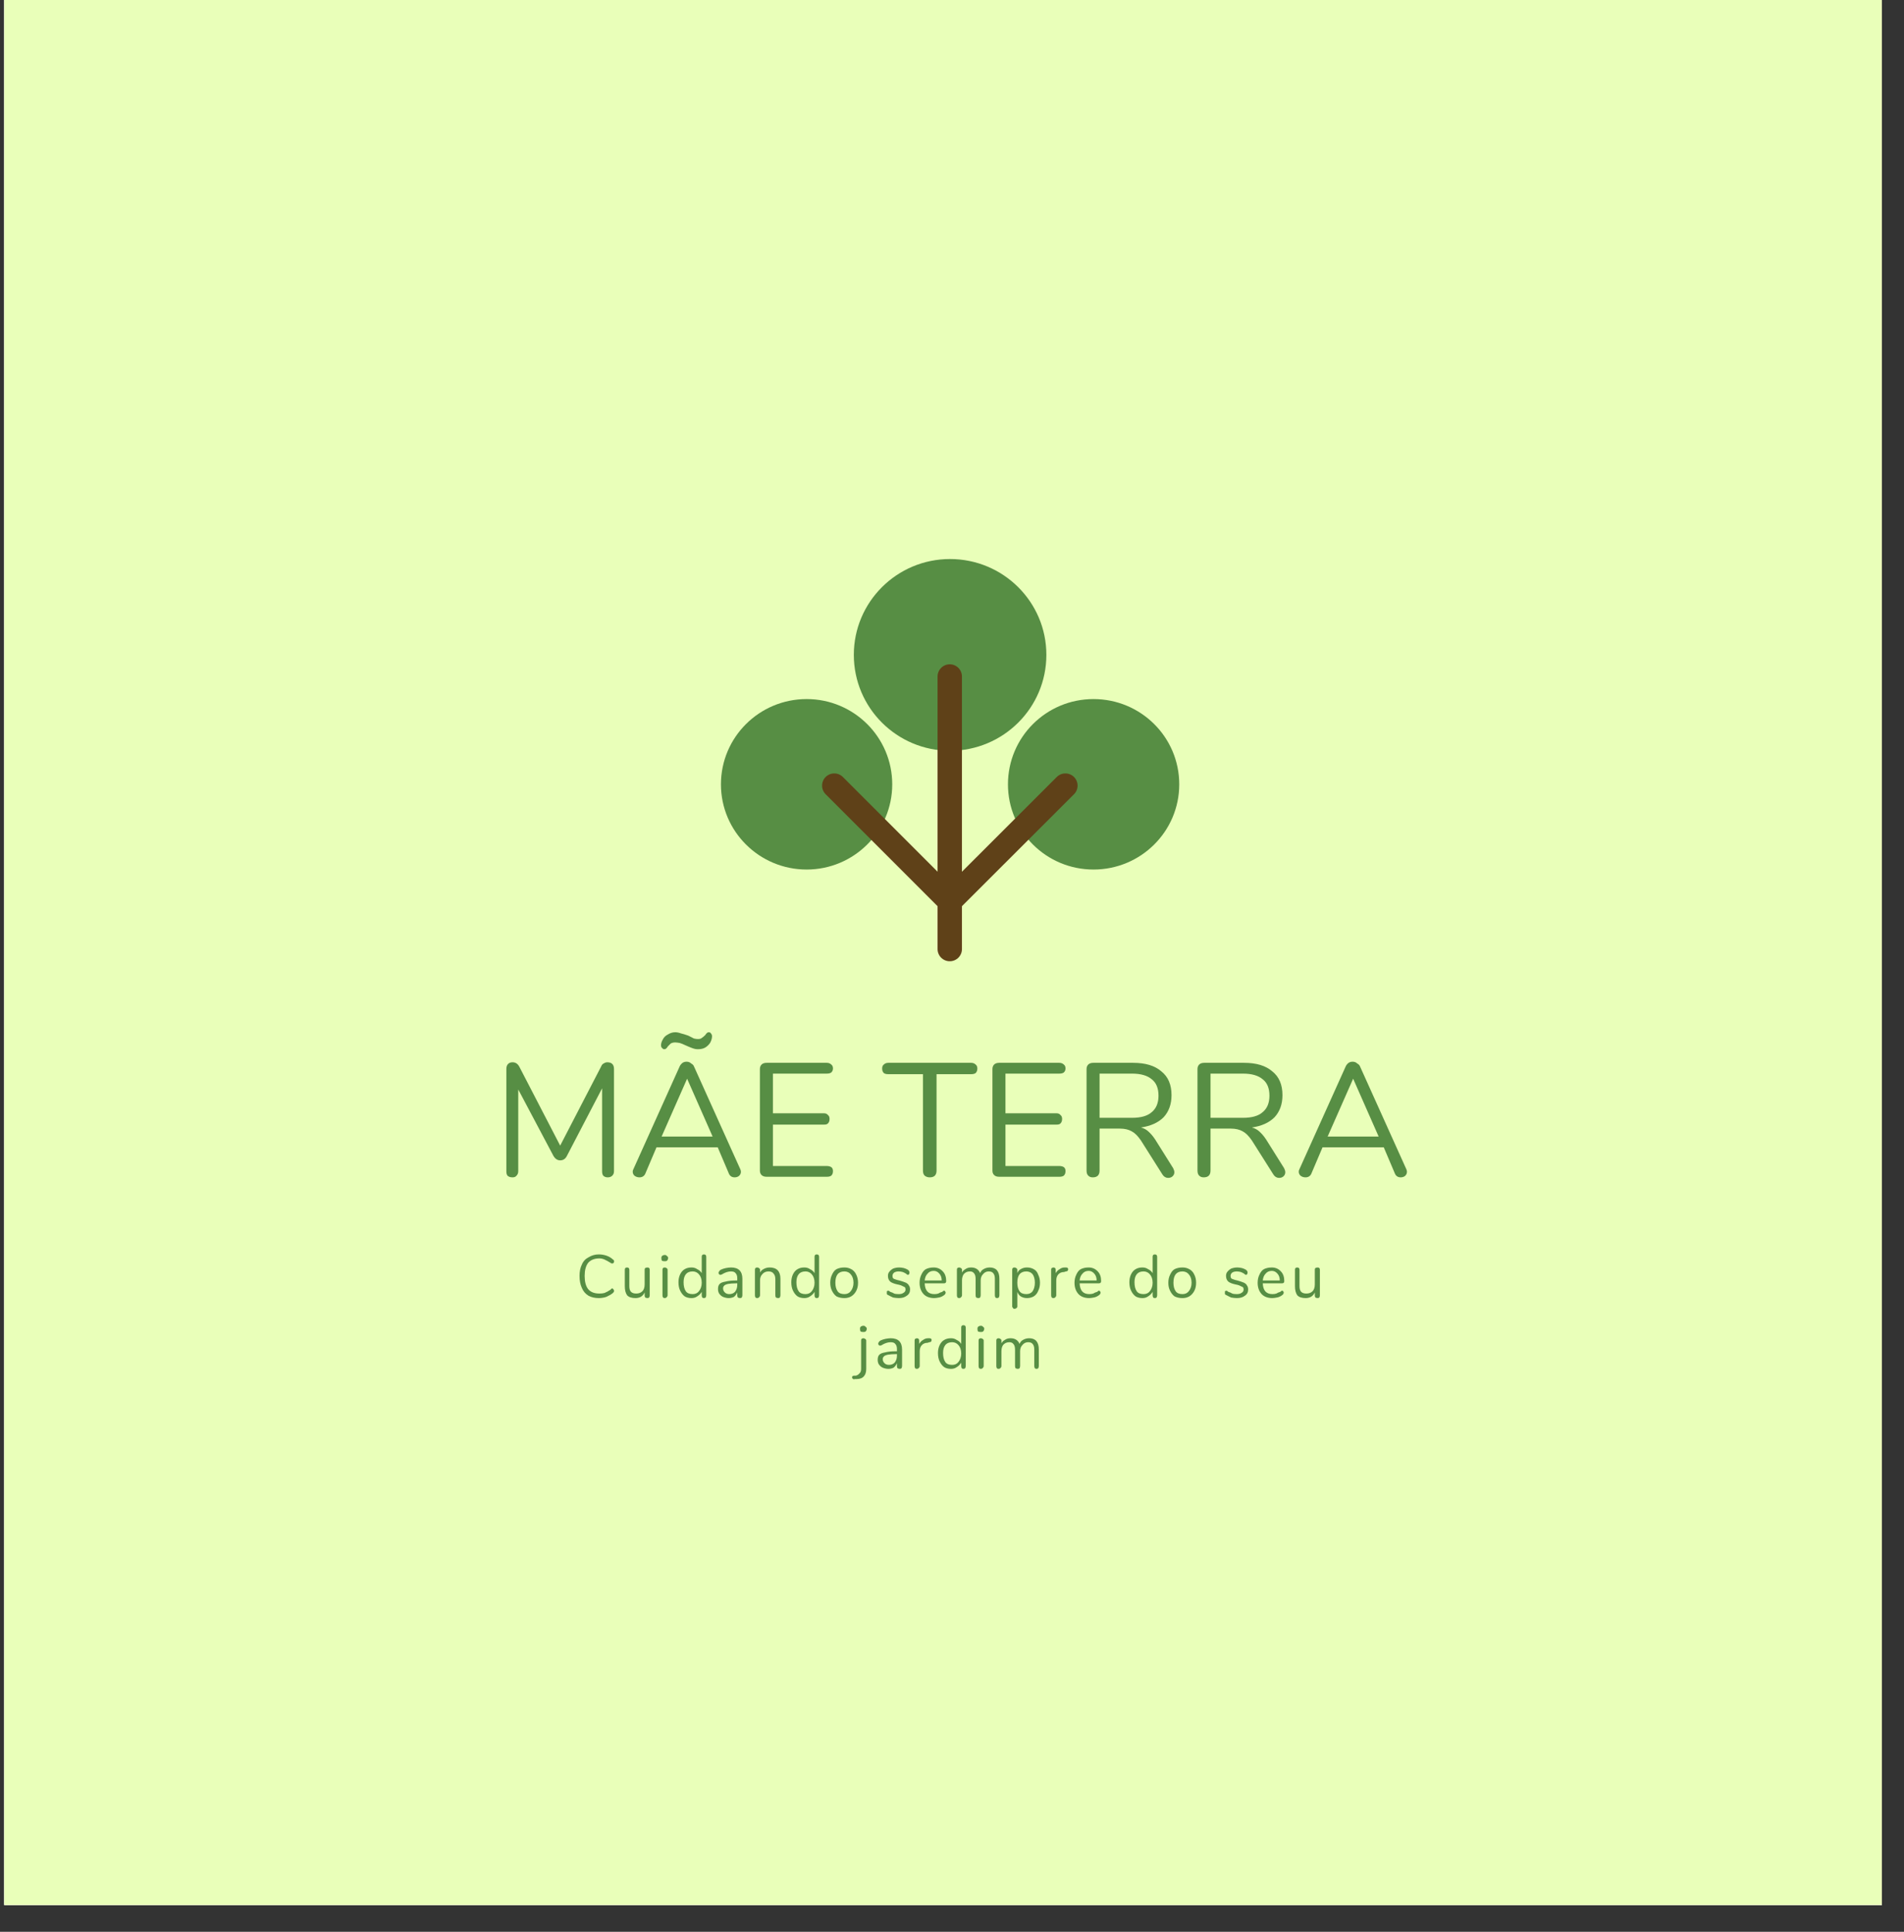 <?xml version="1.0" encoding="UTF-8"?><svg xmlns="http://www.w3.org/2000/svg" xmlns:xlink="http://www.w3.org/1999/xlink" width="52.5" zoomAndPan="magnify" viewBox="0 0 52.5 53.25" height="53.25" preserveAspectRatio="xMidYMid meet" version="1.0"><rect x="0" y="0" width="52.5" height="53.25" fill="#333333" stroke="none"/><defs><g><g id="glyph-0-0"/><g id="glyph-0-1"><path d="M 3.172 -3.156 C 3.234 -3.156 3.281 -3.141 3.312 -3.109 C 3.344 -3.078 3.359 -3.031 3.359 -2.969 L 3.359 -0.156 C 3.359 -0.102 3.344 -0.062 3.312 -0.031 C 3.281 0 3.238 0.016 3.188 0.016 C 3.133 0.016 3.094 0 3.062 -0.031 C 3.039 -0.062 3.031 -0.102 3.031 -0.156 L 3.031 -2.438 L 2.062 -0.578 C 2.02 -0.492 1.957 -0.453 1.875 -0.453 C 1.801 -0.453 1.738 -0.492 1.688 -0.578 L 0.719 -2.406 L 0.719 -0.156 C 0.719 -0.102 0.703 -0.062 0.672 -0.031 C 0.648 0 0.613 0.016 0.562 0.016 C 0.5 0.016 0.453 0 0.422 -0.031 C 0.398 -0.062 0.391 -0.102 0.391 -0.156 L 0.391 -2.969 C 0.391 -3.031 0.406 -3.078 0.438 -3.109 C 0.469 -3.141 0.508 -3.156 0.562 -3.156 C 0.645 -3.156 0.707 -3.113 0.75 -3.031 L 1.875 -0.859 L 3 -3.031 C 3.02 -3.082 3.047 -3.113 3.078 -3.125 C 3.109 -3.145 3.141 -3.156 3.172 -3.156 Z M 3.172 -3.156 "/></g><g id="glyph-0-2"><path d="M 3.094 -0.203 C 3.102 -0.18 3.109 -0.16 3.109 -0.141 C 3.109 -0.086 3.086 -0.047 3.047 -0.016 C 3.016 0.004 2.977 0.016 2.938 0.016 C 2.863 0.016 2.812 -0.016 2.781 -0.078 L 2.469 -0.812 L 0.781 -0.812 L 0.469 -0.078 C 0.438 -0.016 0.383 0.016 0.312 0.016 C 0.258 0.016 0.211 0 0.172 -0.031 C 0.141 -0.062 0.125 -0.098 0.125 -0.141 C 0.125 -0.16 0.129 -0.18 0.141 -0.203 L 1.422 -3.047 C 1.441 -3.086 1.469 -3.117 1.5 -3.141 C 1.531 -3.16 1.566 -3.172 1.609 -3.172 C 1.66 -3.172 1.703 -3.156 1.734 -3.125 C 1.773 -3.102 1.801 -3.078 1.812 -3.047 Z M 0.922 -1.109 L 2.328 -1.109 L 1.625 -2.703 Z M 1.922 -3.516 C 1.879 -3.516 1.828 -3.523 1.766 -3.547 C 1.711 -3.566 1.648 -3.594 1.578 -3.625 C 1.516 -3.656 1.461 -3.676 1.422 -3.688 C 1.379 -3.695 1.336 -3.703 1.297 -3.703 C 1.242 -3.703 1.203 -3.691 1.172 -3.672 C 1.148 -3.648 1.125 -3.625 1.094 -3.594 C 1.062 -3.539 1.031 -3.516 1 -3.516 C 0.977 -3.516 0.957 -3.523 0.938 -3.547 C 0.914 -3.566 0.906 -3.594 0.906 -3.625 C 0.906 -3.676 0.922 -3.727 0.953 -3.781 C 0.984 -3.844 1.031 -3.891 1.094 -3.922 C 1.156 -3.961 1.223 -3.984 1.297 -3.984 C 1.348 -3.984 1.398 -3.973 1.453 -3.953 C 1.504 -3.941 1.57 -3.922 1.656 -3.891 C 1.719 -3.859 1.77 -3.832 1.812 -3.812 C 1.852 -3.801 1.891 -3.797 1.922 -3.797 C 1.973 -3.797 2.008 -3.805 2.031 -3.828 C 2.062 -3.848 2.094 -3.875 2.125 -3.906 C 2.156 -3.957 2.188 -3.984 2.219 -3.984 C 2.25 -3.984 2.27 -3.973 2.281 -3.953 C 2.301 -3.93 2.312 -3.906 2.312 -3.875 C 2.312 -3.82 2.297 -3.766 2.266 -3.703 C 2.234 -3.648 2.188 -3.602 2.125 -3.562 C 2.07 -3.531 2.004 -3.516 1.922 -3.516 Z M 1.922 -3.516 "/></g><g id="glyph-0-3"><path d="M 0.578 0 C 0.516 0 0.469 -0.016 0.438 -0.047 C 0.406 -0.078 0.391 -0.117 0.391 -0.172 L 0.391 -2.969 C 0.391 -3.02 0.406 -3.062 0.438 -3.094 C 0.469 -3.125 0.516 -3.141 0.578 -3.141 L 2.234 -3.141 C 2.285 -3.141 2.328 -3.125 2.359 -3.094 C 2.391 -3.07 2.406 -3.035 2.406 -2.984 C 2.406 -2.941 2.391 -2.906 2.359 -2.875 C 2.328 -2.852 2.285 -2.844 2.234 -2.844 L 0.75 -2.844 L 0.75 -1.75 L 2.156 -1.75 C 2.207 -1.75 2.242 -1.734 2.266 -1.703 C 2.297 -1.68 2.312 -1.645 2.312 -1.594 C 2.312 -1.539 2.297 -1.5 2.266 -1.469 C 2.242 -1.445 2.207 -1.438 2.156 -1.438 L 0.75 -1.438 L 0.75 -0.297 L 2.234 -0.297 C 2.285 -0.297 2.328 -0.285 2.359 -0.266 C 2.391 -0.242 2.406 -0.207 2.406 -0.156 C 2.406 -0.102 2.391 -0.062 2.359 -0.031 C 2.328 -0.008 2.285 0 2.234 0 Z M 0.578 0 "/></g><g id="glyph-0-4"/><g id="glyph-0-5"><path d="M 1.328 0.016 C 1.273 0.016 1.227 0 1.188 -0.031 C 1.156 -0.062 1.141 -0.109 1.141 -0.172 L 1.141 -2.828 L 0.188 -2.828 C 0.133 -2.828 0.094 -2.836 0.062 -2.859 C 0.031 -2.891 0.016 -2.93 0.016 -2.984 C 0.016 -3.035 0.031 -3.07 0.062 -3.094 C 0.094 -3.125 0.133 -3.141 0.188 -3.141 L 2.469 -3.141 C 2.52 -3.141 2.562 -3.125 2.594 -3.094 C 2.625 -3.07 2.641 -3.035 2.641 -2.984 C 2.641 -2.93 2.625 -2.891 2.594 -2.859 C 2.562 -2.836 2.52 -2.828 2.469 -2.828 L 1.516 -2.828 L 1.516 -0.172 C 1.516 -0.109 1.5 -0.062 1.469 -0.031 C 1.438 0 1.391 0.016 1.328 0.016 Z M 1.328 0.016 "/></g><g id="glyph-0-6"><path d="M 2.781 -0.234 C 2.801 -0.191 2.812 -0.156 2.812 -0.125 C 2.812 -0.082 2.797 -0.047 2.766 -0.016 C 2.734 0.016 2.691 0.031 2.641 0.031 C 2.578 0.031 2.523 0 2.484 -0.062 L 1.891 -1 C 1.805 -1.125 1.723 -1.207 1.641 -1.25 C 1.555 -1.301 1.445 -1.328 1.312 -1.328 L 0.75 -1.328 L 0.75 -0.172 C 0.75 -0.109 0.734 -0.062 0.703 -0.031 C 0.672 0 0.625 0.016 0.562 0.016 C 0.508 0.016 0.469 0 0.438 -0.031 C 0.406 -0.062 0.391 -0.109 0.391 -0.172 L 0.391 -2.969 C 0.391 -3.02 0.406 -3.062 0.438 -3.094 C 0.469 -3.125 0.516 -3.141 0.578 -3.141 L 1.672 -3.141 C 2.016 -3.141 2.273 -3.062 2.453 -2.906 C 2.641 -2.758 2.734 -2.539 2.734 -2.25 C 2.734 -2 2.66 -1.797 2.516 -1.641 C 2.367 -1.492 2.16 -1.398 1.891 -1.359 C 1.973 -1.336 2.039 -1.301 2.094 -1.25 C 2.156 -1.195 2.219 -1.125 2.281 -1.031 Z M 1.641 -1.625 C 1.891 -1.625 2.07 -1.676 2.188 -1.781 C 2.312 -1.883 2.375 -2.035 2.375 -2.234 C 2.375 -2.441 2.312 -2.594 2.188 -2.688 C 2.07 -2.789 1.891 -2.844 1.641 -2.844 L 0.75 -2.844 L 0.75 -1.625 Z M 1.641 -1.625 "/></g><g id="glyph-0-7"><path d="M 3.094 -0.203 C 3.102 -0.18 3.109 -0.16 3.109 -0.141 C 3.109 -0.086 3.086 -0.047 3.047 -0.016 C 3.016 0.004 2.977 0.016 2.938 0.016 C 2.863 0.016 2.812 -0.016 2.781 -0.078 L 2.469 -0.812 L 0.781 -0.812 L 0.469 -0.078 C 0.438 -0.016 0.383 0.016 0.312 0.016 C 0.258 0.016 0.211 0 0.172 -0.031 C 0.141 -0.062 0.125 -0.098 0.125 -0.141 C 0.125 -0.16 0.129 -0.18 0.141 -0.203 L 1.422 -3.047 C 1.441 -3.086 1.469 -3.117 1.5 -3.141 C 1.531 -3.16 1.566 -3.172 1.609 -3.172 C 1.66 -3.172 1.703 -3.156 1.734 -3.125 C 1.773 -3.102 1.801 -3.078 1.812 -3.047 Z M 0.922 -1.109 L 2.328 -1.109 L 1.625 -2.703 Z M 0.922 -1.109 "/></g><g id="glyph-1-0"/><g id="glyph-1-1"><path d="M 0.641 0.016 C 0.535 0.016 0.441 -0.004 0.359 -0.047 C 0.273 -0.098 0.211 -0.172 0.172 -0.266 C 0.129 -0.359 0.109 -0.469 0.109 -0.594 C 0.109 -0.719 0.129 -0.82 0.172 -0.906 C 0.211 -1 0.273 -1.066 0.359 -1.109 C 0.441 -1.16 0.535 -1.188 0.641 -1.188 C 0.711 -1.188 0.781 -1.176 0.844 -1.156 C 0.914 -1.133 0.977 -1.098 1.031 -1.047 C 1.051 -1.035 1.062 -1.02 1.062 -1 C 1.062 -0.977 1.055 -0.961 1.047 -0.953 C 1.035 -0.941 1.023 -0.938 1.016 -0.938 C 0.992 -0.938 0.977 -0.941 0.969 -0.953 C 0.906 -0.992 0.848 -1.023 0.797 -1.047 C 0.754 -1.066 0.707 -1.078 0.656 -1.078 C 0.52 -1.078 0.414 -1.035 0.344 -0.953 C 0.281 -0.867 0.25 -0.75 0.25 -0.594 C 0.25 -0.438 0.281 -0.316 0.344 -0.234 C 0.414 -0.148 0.52 -0.109 0.656 -0.109 C 0.707 -0.109 0.754 -0.113 0.797 -0.125 C 0.848 -0.145 0.906 -0.176 0.969 -0.219 C 0.977 -0.238 0.992 -0.25 1.016 -0.25 C 1.023 -0.25 1.035 -0.238 1.047 -0.219 C 1.055 -0.207 1.062 -0.195 1.062 -0.188 C 1.062 -0.164 1.051 -0.145 1.031 -0.125 C 0.977 -0.082 0.914 -0.047 0.844 -0.016 C 0.781 0.004 0.711 0.016 0.641 0.016 Z M 0.641 0.016 "/></g><g id="glyph-1-2"><path d="M 0.75 -0.828 C 0.77 -0.828 0.785 -0.82 0.797 -0.812 C 0.805 -0.801 0.812 -0.785 0.812 -0.766 L 0.812 -0.062 C 0.812 -0.039 0.805 -0.02 0.797 0 C 0.785 0.008 0.77 0.016 0.75 0.016 C 0.727 0.016 0.707 0.008 0.688 0 C 0.676 -0.02 0.672 -0.039 0.672 -0.062 L 0.672 -0.141 C 0.648 -0.086 0.613 -0.047 0.562 -0.016 C 0.52 0.004 0.473 0.016 0.422 0.016 C 0.316 0.016 0.238 -0.008 0.188 -0.062 C 0.145 -0.125 0.125 -0.207 0.125 -0.312 L 0.125 -0.766 C 0.125 -0.785 0.129 -0.801 0.141 -0.812 C 0.148 -0.82 0.164 -0.828 0.188 -0.828 C 0.207 -0.828 0.223 -0.82 0.234 -0.812 C 0.242 -0.801 0.25 -0.785 0.25 -0.766 L 0.25 -0.312 C 0.25 -0.238 0.266 -0.188 0.297 -0.156 C 0.328 -0.125 0.375 -0.109 0.438 -0.109 C 0.508 -0.109 0.566 -0.129 0.609 -0.172 C 0.648 -0.211 0.672 -0.273 0.672 -0.359 L 0.672 -0.766 C 0.672 -0.785 0.676 -0.801 0.688 -0.812 C 0.707 -0.82 0.727 -0.828 0.75 -0.828 Z M 0.75 -0.828 "/></g><g id="glyph-1-3"><path d="M 0.188 0.016 C 0.164 0.016 0.148 0.008 0.141 0 C 0.129 -0.02 0.125 -0.039 0.125 -0.062 L 0.125 -0.766 C 0.125 -0.785 0.129 -0.801 0.141 -0.812 C 0.148 -0.82 0.164 -0.828 0.188 -0.828 C 0.207 -0.828 0.223 -0.82 0.234 -0.812 C 0.254 -0.801 0.266 -0.785 0.266 -0.766 L 0.266 -0.062 C 0.266 -0.039 0.254 -0.02 0.234 0 C 0.223 0.008 0.207 0.016 0.188 0.016 Z M 0.188 -1 C 0.156 -1 0.129 -1.004 0.109 -1.016 C 0.098 -1.035 0.094 -1.062 0.094 -1.094 C 0.094 -1.113 0.098 -1.129 0.109 -1.141 C 0.129 -1.16 0.156 -1.172 0.188 -1.172 C 0.219 -1.172 0.238 -1.16 0.25 -1.141 C 0.27 -1.129 0.281 -1.113 0.281 -1.094 C 0.281 -1.062 0.27 -1.035 0.25 -1.016 C 0.238 -1.004 0.219 -1 0.188 -1 Z M 0.188 -1 "/></g><g id="glyph-1-4"><path d="M 0.781 -1.188 C 0.801 -1.188 0.816 -1.18 0.828 -1.172 C 0.836 -1.16 0.844 -1.145 0.844 -1.125 L 0.844 -0.062 C 0.844 -0.039 0.836 -0.02 0.828 0 C 0.816 0.008 0.801 0.016 0.781 0.016 C 0.758 0.016 0.742 0.008 0.734 0 C 0.723 -0.02 0.719 -0.039 0.719 -0.062 L 0.719 -0.156 C 0.688 -0.102 0.645 -0.062 0.594 -0.031 C 0.551 0 0.5 0.016 0.438 0.016 C 0.363 0.016 0.301 0 0.25 -0.031 C 0.195 -0.07 0.156 -0.125 0.125 -0.188 C 0.094 -0.25 0.078 -0.328 0.078 -0.422 C 0.078 -0.504 0.094 -0.578 0.125 -0.641 C 0.156 -0.703 0.195 -0.75 0.25 -0.781 C 0.301 -0.812 0.363 -0.828 0.438 -0.828 C 0.5 -0.828 0.551 -0.812 0.594 -0.781 C 0.645 -0.758 0.688 -0.723 0.719 -0.672 L 0.719 -1.125 C 0.719 -1.145 0.723 -1.16 0.734 -1.172 C 0.742 -1.18 0.758 -1.188 0.781 -1.188 Z M 0.469 -0.094 C 0.539 -0.094 0.598 -0.117 0.641 -0.172 C 0.691 -0.234 0.719 -0.312 0.719 -0.406 C 0.719 -0.508 0.691 -0.586 0.641 -0.641 C 0.598 -0.691 0.539 -0.719 0.469 -0.719 C 0.383 -0.719 0.32 -0.691 0.281 -0.641 C 0.238 -0.586 0.219 -0.516 0.219 -0.422 C 0.219 -0.316 0.238 -0.234 0.281 -0.172 C 0.32 -0.117 0.383 -0.094 0.469 -0.094 Z M 0.469 -0.094 "/></g><g id="glyph-1-5"><path d="M 0.453 -0.828 C 0.66 -0.828 0.766 -0.723 0.766 -0.516 L 0.766 -0.062 C 0.766 -0.039 0.758 -0.02 0.75 0 C 0.738 0.008 0.723 0.016 0.703 0.016 C 0.68 0.016 0.66 0.008 0.641 0 C 0.629 -0.02 0.625 -0.039 0.625 -0.062 L 0.625 -0.141 C 0.602 -0.086 0.57 -0.047 0.531 -0.016 C 0.488 0.004 0.441 0.016 0.391 0.016 C 0.336 0.016 0.285 0.004 0.234 -0.016 C 0.191 -0.035 0.156 -0.066 0.125 -0.109 C 0.102 -0.148 0.094 -0.191 0.094 -0.234 C 0.094 -0.297 0.109 -0.344 0.141 -0.375 C 0.172 -0.406 0.223 -0.426 0.297 -0.438 C 0.367 -0.457 0.469 -0.469 0.594 -0.469 L 0.625 -0.469 L 0.625 -0.531 C 0.625 -0.594 0.609 -0.641 0.578 -0.672 C 0.555 -0.703 0.516 -0.719 0.453 -0.719 C 0.379 -0.719 0.305 -0.695 0.234 -0.656 C 0.203 -0.633 0.176 -0.625 0.156 -0.625 C 0.145 -0.625 0.133 -0.629 0.125 -0.641 C 0.113 -0.648 0.109 -0.664 0.109 -0.688 C 0.109 -0.695 0.113 -0.707 0.125 -0.719 C 0.133 -0.738 0.148 -0.754 0.172 -0.766 C 0.211 -0.785 0.258 -0.801 0.312 -0.812 C 0.363 -0.82 0.41 -0.828 0.453 -0.828 Z M 0.406 -0.094 C 0.469 -0.094 0.52 -0.113 0.562 -0.156 C 0.602 -0.207 0.625 -0.27 0.625 -0.344 L 0.625 -0.391 L 0.609 -0.391 C 0.504 -0.391 0.426 -0.383 0.375 -0.375 C 0.32 -0.363 0.285 -0.348 0.266 -0.328 C 0.242 -0.305 0.234 -0.281 0.234 -0.25 C 0.234 -0.207 0.25 -0.172 0.281 -0.141 C 0.312 -0.109 0.352 -0.094 0.406 -0.094 Z M 0.406 -0.094 "/></g><g id="glyph-1-6"><path d="M 0.531 -0.828 C 0.727 -0.828 0.828 -0.723 0.828 -0.516 L 0.828 -0.062 C 0.828 -0.039 0.82 -0.02 0.812 0 C 0.801 0.008 0.785 0.016 0.766 0.016 C 0.742 0.016 0.723 0.008 0.703 0 C 0.691 -0.02 0.688 -0.039 0.688 -0.062 L 0.688 -0.5 C 0.688 -0.57 0.672 -0.625 0.641 -0.656 C 0.617 -0.695 0.57 -0.719 0.5 -0.719 C 0.426 -0.719 0.367 -0.691 0.328 -0.641 C 0.285 -0.598 0.266 -0.539 0.266 -0.469 L 0.266 -0.062 C 0.266 -0.039 0.254 -0.02 0.234 0 C 0.223 0.008 0.207 0.016 0.188 0.016 C 0.164 0.016 0.148 0.008 0.141 0 C 0.129 -0.02 0.125 -0.039 0.125 -0.062 L 0.125 -0.766 C 0.125 -0.785 0.129 -0.801 0.141 -0.812 C 0.148 -0.82 0.164 -0.828 0.188 -0.828 C 0.207 -0.828 0.223 -0.82 0.234 -0.812 C 0.254 -0.801 0.266 -0.785 0.266 -0.766 L 0.266 -0.688 C 0.285 -0.727 0.316 -0.758 0.359 -0.781 C 0.41 -0.812 0.469 -0.828 0.531 -0.828 Z M 0.531 -0.828 "/></g><g id="glyph-1-7"><path d="M 0.469 0.016 C 0.383 0.016 0.312 0 0.25 -0.031 C 0.195 -0.07 0.156 -0.125 0.125 -0.188 C 0.094 -0.25 0.078 -0.32 0.078 -0.406 C 0.078 -0.488 0.094 -0.562 0.125 -0.625 C 0.156 -0.695 0.195 -0.75 0.25 -0.781 C 0.312 -0.812 0.383 -0.828 0.469 -0.828 C 0.539 -0.828 0.602 -0.812 0.656 -0.781 C 0.719 -0.75 0.766 -0.695 0.797 -0.625 C 0.828 -0.562 0.844 -0.488 0.844 -0.406 C 0.844 -0.32 0.828 -0.25 0.797 -0.188 C 0.766 -0.125 0.719 -0.07 0.656 -0.031 C 0.602 0 0.539 0.016 0.469 0.016 Z M 0.469 -0.094 C 0.539 -0.094 0.598 -0.117 0.641 -0.172 C 0.691 -0.234 0.719 -0.312 0.719 -0.406 C 0.719 -0.508 0.691 -0.586 0.641 -0.641 C 0.598 -0.691 0.539 -0.719 0.469 -0.719 C 0.383 -0.719 0.32 -0.691 0.281 -0.641 C 0.238 -0.586 0.219 -0.508 0.219 -0.406 C 0.219 -0.312 0.238 -0.234 0.281 -0.172 C 0.32 -0.117 0.383 -0.094 0.469 -0.094 Z M 0.469 -0.094 "/></g><g id="glyph-1-8"/><g id="glyph-1-9"><path d="M 0.406 0.016 C 0.352 0.016 0.301 0.008 0.25 0 C 0.207 -0.02 0.164 -0.039 0.125 -0.062 C 0.102 -0.07 0.086 -0.082 0.078 -0.094 C 0.078 -0.102 0.078 -0.117 0.078 -0.141 C 0.078 -0.148 0.078 -0.16 0.078 -0.172 C 0.086 -0.18 0.102 -0.188 0.125 -0.188 C 0.133 -0.188 0.148 -0.176 0.172 -0.156 C 0.211 -0.145 0.25 -0.129 0.281 -0.109 C 0.312 -0.098 0.352 -0.094 0.406 -0.094 C 0.457 -0.094 0.5 -0.102 0.531 -0.125 C 0.57 -0.145 0.594 -0.176 0.594 -0.219 C 0.594 -0.25 0.586 -0.27 0.578 -0.281 C 0.566 -0.289 0.547 -0.301 0.516 -0.312 C 0.484 -0.332 0.438 -0.348 0.375 -0.359 C 0.281 -0.379 0.211 -0.406 0.172 -0.438 C 0.129 -0.477 0.109 -0.531 0.109 -0.594 C 0.109 -0.633 0.117 -0.672 0.141 -0.703 C 0.172 -0.742 0.207 -0.773 0.25 -0.797 C 0.301 -0.816 0.359 -0.828 0.422 -0.828 C 0.461 -0.828 0.504 -0.82 0.547 -0.812 C 0.586 -0.801 0.625 -0.785 0.656 -0.766 C 0.688 -0.742 0.703 -0.719 0.703 -0.688 C 0.703 -0.664 0.695 -0.648 0.688 -0.641 C 0.688 -0.629 0.676 -0.625 0.656 -0.625 C 0.645 -0.625 0.629 -0.633 0.609 -0.656 C 0.578 -0.676 0.547 -0.691 0.516 -0.703 C 0.484 -0.711 0.445 -0.719 0.406 -0.719 C 0.352 -0.719 0.312 -0.707 0.281 -0.688 C 0.25 -0.664 0.234 -0.633 0.234 -0.594 C 0.234 -0.57 0.238 -0.551 0.25 -0.531 C 0.258 -0.52 0.281 -0.508 0.312 -0.5 C 0.344 -0.488 0.379 -0.477 0.422 -0.469 C 0.504 -0.445 0.566 -0.426 0.609 -0.406 C 0.648 -0.383 0.676 -0.359 0.688 -0.328 C 0.707 -0.305 0.719 -0.27 0.719 -0.219 C 0.719 -0.145 0.688 -0.086 0.625 -0.047 C 0.57 -0.004 0.5 0.016 0.406 0.016 Z M 0.406 0.016 "/></g><g id="glyph-1-10"><path d="M 0.75 -0.188 C 0.77 -0.188 0.781 -0.18 0.781 -0.172 C 0.789 -0.16 0.797 -0.148 0.797 -0.141 C 0.797 -0.109 0.781 -0.082 0.75 -0.062 C 0.707 -0.031 0.66 -0.008 0.609 0 C 0.566 0.008 0.523 0.016 0.484 0.016 C 0.359 0.016 0.258 -0.02 0.188 -0.094 C 0.113 -0.176 0.078 -0.281 0.078 -0.406 C 0.078 -0.488 0.094 -0.562 0.125 -0.625 C 0.156 -0.695 0.195 -0.75 0.25 -0.781 C 0.312 -0.812 0.383 -0.828 0.469 -0.828 C 0.57 -0.828 0.656 -0.789 0.719 -0.719 C 0.781 -0.656 0.812 -0.566 0.812 -0.453 C 0.812 -0.43 0.805 -0.414 0.797 -0.406 C 0.785 -0.395 0.77 -0.391 0.75 -0.391 L 0.219 -0.391 C 0.227 -0.191 0.316 -0.094 0.484 -0.094 C 0.523 -0.094 0.562 -0.098 0.594 -0.109 C 0.625 -0.129 0.66 -0.145 0.703 -0.156 C 0.723 -0.176 0.738 -0.188 0.75 -0.188 Z M 0.469 -0.734 C 0.395 -0.734 0.336 -0.707 0.297 -0.656 C 0.254 -0.613 0.227 -0.551 0.219 -0.469 L 0.688 -0.469 C 0.688 -0.551 0.664 -0.613 0.625 -0.656 C 0.582 -0.707 0.531 -0.734 0.469 -0.734 Z M 0.469 -0.734 "/></g><g id="glyph-1-11"><path d="M 1.031 -0.828 C 1.207 -0.828 1.297 -0.723 1.297 -0.516 L 1.297 -0.062 C 1.297 -0.039 1.289 -0.02 1.281 0 C 1.27 0.008 1.254 0.016 1.234 0.016 C 1.211 0.016 1.195 0.008 1.188 0 C 1.176 -0.02 1.172 -0.039 1.172 -0.062 L 1.172 -0.516 C 1.172 -0.586 1.156 -0.641 1.125 -0.672 C 1.102 -0.703 1.062 -0.719 1 -0.719 C 0.938 -0.719 0.883 -0.691 0.844 -0.641 C 0.801 -0.598 0.781 -0.539 0.781 -0.469 L 0.781 -0.062 C 0.781 -0.039 0.773 -0.02 0.766 0 C 0.754 0.008 0.738 0.016 0.719 0.016 C 0.695 0.016 0.676 0.008 0.656 0 C 0.645 -0.02 0.641 -0.039 0.641 -0.062 L 0.641 -0.516 C 0.641 -0.586 0.625 -0.641 0.594 -0.672 C 0.57 -0.703 0.535 -0.719 0.484 -0.719 C 0.41 -0.719 0.352 -0.691 0.312 -0.641 C 0.281 -0.598 0.266 -0.539 0.266 -0.469 L 0.266 -0.062 C 0.266 -0.039 0.254 -0.02 0.234 0 C 0.223 0.008 0.207 0.016 0.188 0.016 C 0.164 0.016 0.148 0.008 0.141 0 C 0.129 -0.02 0.125 -0.039 0.125 -0.062 L 0.125 -0.766 C 0.125 -0.785 0.129 -0.801 0.141 -0.812 C 0.148 -0.82 0.164 -0.828 0.188 -0.828 C 0.207 -0.828 0.223 -0.82 0.234 -0.812 C 0.254 -0.801 0.266 -0.785 0.266 -0.766 L 0.266 -0.688 C 0.285 -0.727 0.316 -0.758 0.359 -0.781 C 0.398 -0.812 0.453 -0.828 0.516 -0.828 C 0.641 -0.828 0.723 -0.773 0.766 -0.672 C 0.785 -0.723 0.816 -0.758 0.859 -0.781 C 0.91 -0.812 0.969 -0.828 1.031 -0.828 Z M 1.031 -0.828 "/></g><g id="glyph-1-12"><path d="M 0.531 -0.828 C 0.602 -0.828 0.664 -0.812 0.719 -0.781 C 0.781 -0.75 0.82 -0.695 0.844 -0.625 C 0.875 -0.562 0.891 -0.488 0.891 -0.406 C 0.891 -0.32 0.875 -0.25 0.844 -0.188 C 0.82 -0.125 0.781 -0.07 0.719 -0.031 C 0.664 0 0.602 0.016 0.531 0.016 C 0.469 0.016 0.41 0 0.359 -0.031 C 0.316 -0.062 0.285 -0.102 0.266 -0.156 L 0.266 0.25 C 0.266 0.27 0.254 0.285 0.234 0.297 C 0.223 0.305 0.207 0.312 0.188 0.312 C 0.164 0.312 0.148 0.301 0.141 0.281 C 0.129 0.27 0.125 0.258 0.125 0.25 L 0.125 -0.766 C 0.125 -0.785 0.129 -0.801 0.141 -0.812 C 0.148 -0.82 0.164 -0.828 0.188 -0.828 C 0.207 -0.828 0.223 -0.82 0.234 -0.812 C 0.254 -0.801 0.266 -0.785 0.266 -0.766 L 0.266 -0.672 C 0.285 -0.723 0.316 -0.758 0.359 -0.781 C 0.41 -0.812 0.469 -0.828 0.531 -0.828 Z M 0.516 -0.094 C 0.586 -0.094 0.645 -0.117 0.688 -0.172 C 0.727 -0.234 0.75 -0.312 0.75 -0.406 C 0.75 -0.508 0.727 -0.586 0.688 -0.641 C 0.645 -0.691 0.586 -0.719 0.516 -0.719 C 0.43 -0.719 0.367 -0.691 0.328 -0.641 C 0.285 -0.586 0.266 -0.508 0.266 -0.406 C 0.266 -0.312 0.285 -0.234 0.328 -0.172 C 0.367 -0.117 0.43 -0.094 0.516 -0.094 Z M 0.516 -0.094 "/></g><g id="glyph-1-13"><path d="M 0.531 -0.828 C 0.57 -0.828 0.594 -0.812 0.594 -0.781 C 0.594 -0.758 0.586 -0.742 0.578 -0.734 C 0.566 -0.723 0.551 -0.719 0.531 -0.719 L 0.484 -0.703 C 0.41 -0.703 0.352 -0.676 0.312 -0.625 C 0.281 -0.582 0.266 -0.531 0.266 -0.469 L 0.266 -0.062 C 0.266 -0.039 0.254 -0.02 0.234 0 C 0.223 0.008 0.207 0.016 0.188 0.016 C 0.164 0.016 0.148 0.008 0.141 0 C 0.129 -0.02 0.125 -0.039 0.125 -0.062 L 0.125 -0.766 C 0.125 -0.785 0.129 -0.801 0.141 -0.812 C 0.16 -0.82 0.176 -0.828 0.188 -0.828 C 0.207 -0.828 0.223 -0.82 0.234 -0.812 C 0.242 -0.801 0.25 -0.785 0.25 -0.766 L 0.25 -0.672 C 0.281 -0.723 0.316 -0.758 0.359 -0.781 C 0.398 -0.812 0.445 -0.828 0.5 -0.828 Z M 0.531 -0.828 "/></g><g id="glyph-1-14"><path d="M -0.047 0.297 C -0.066 0.305 -0.082 0.305 -0.094 0.297 C -0.113 0.285 -0.125 0.27 -0.125 0.25 C -0.125 0.219 -0.102 0.203 -0.062 0.203 L -0.016 0.203 C 0.023 0.191 0.055 0.172 0.078 0.141 C 0.109 0.117 0.125 0.078 0.125 0.016 L 0.125 -0.766 C 0.125 -0.785 0.129 -0.801 0.141 -0.812 C 0.148 -0.82 0.164 -0.828 0.188 -0.828 C 0.207 -0.828 0.223 -0.82 0.234 -0.812 C 0.254 -0.801 0.266 -0.785 0.266 -0.766 L 0.266 0.016 C 0.266 0.109 0.242 0.176 0.203 0.219 C 0.16 0.27 0.094 0.297 0 0.297 Z M 0.188 -1 C 0.156 -1 0.129 -1.004 0.109 -1.016 C 0.098 -1.035 0.094 -1.062 0.094 -1.094 C 0.094 -1.113 0.098 -1.129 0.109 -1.141 C 0.129 -1.16 0.156 -1.172 0.188 -1.172 C 0.219 -1.172 0.238 -1.16 0.25 -1.141 C 0.27 -1.129 0.281 -1.113 0.281 -1.094 C 0.281 -1.062 0.27 -1.035 0.25 -1.016 C 0.238 -1.004 0.219 -1 0.188 -1 Z M 0.188 -1 "/></g></g><clipPath id="clip-0"><path d="M 0.117 0 L 51.891 0 L 51.891 52.512 L 0.117 52.512 Z M 0.117 0 " clip-rule="nonzero"/></clipPath><clipPath id="clip-1"><path d="M 27 19 L 32.891 19 L 32.891 24 L 27 24 Z M 27 19 " clip-rule="nonzero"/></clipPath><clipPath id="clip-2"><path d="M 19.617 19 L 25 19 L 25 24 L 19.617 24 Z M 19.617 19 " clip-rule="nonzero"/></clipPath><clipPath id="clip-3"><path d="M 23 15.094 L 29 15.094 L 29 21 L 23 21 Z M 23 15.094 " clip-rule="nonzero"/></clipPath><clipPath id="clip-4"><path d="M 25 18 L 27 18 L 27 26.672 L 25 26.672 Z M 25 18 " clip-rule="nonzero"/></clipPath><clipPath id="clip-5"><path d="M 19.617 15.094 L 32.891 15.094 L 32.891 26.672 L 19.617 26.672 Z M 19.617 15.094 " clip-rule="nonzero"/></clipPath></defs><g clip-path="url(#clip-0)"><path fill="rgb(100%, 100%, 100%)" d="M 0.117 0 L 52.383 0 L 52.383 59.73 L 0.117 59.73 Z M 0.117 0 " fill-opacity="1" fill-rule="nonzero"/><path fill="rgb(100%, 100%, 100%)" d="M 0.117 0 L 52.383 0 L 52.383 53.012 L 0.117 53.012 Z M 0.117 0 " fill-opacity="1" fill-rule="nonzero"/><rect x="-5.25" width="63" fill="rgb(91.37%, 100%, 72.549%)" y="-5.325" height="63.9" fill-opacity="1"/></g><g fill="rgb(34.119%, 55.688%, 26.669%)" fill-opacity="1"><use x="13.571" y="32.438" xmlns:xlink="http://www.w3.org/1999/xlink" xlink:href="#glyph-0-1" xlink:type="simple" xlink:actuate="onLoad" xlink:show="embed"/></g><g fill="rgb(34.119%, 55.688%, 26.669%)" fill-opacity="1"><use x="17.321" y="32.438" xmlns:xlink="http://www.w3.org/1999/xlink" xlink:href="#glyph-0-2" xlink:type="simple" xlink:actuate="onLoad" xlink:show="embed"/></g><g fill="rgb(34.119%, 55.688%, 26.669%)" fill-opacity="1"><use x="20.562" y="32.438" xmlns:xlink="http://www.w3.org/1999/xlink" xlink:href="#glyph-0-3" xlink:type="simple" xlink:actuate="onLoad" xlink:show="embed"/></g><g fill="rgb(34.119%, 55.688%, 26.669%)" fill-opacity="1"><use x="23.157" y="32.438" xmlns:xlink="http://www.w3.org/1999/xlink" xlink:href="#glyph-0-4" xlink:type="simple" xlink:actuate="onLoad" xlink:show="embed"/></g><g fill="rgb(34.119%, 55.688%, 26.669%)" fill-opacity="1"><use x="24.308" y="32.438" xmlns:xlink="http://www.w3.org/1999/xlink" xlink:href="#glyph-0-5" xlink:type="simple" xlink:actuate="onLoad" xlink:show="embed"/></g><g fill="rgb(34.119%, 55.688%, 26.669%)" fill-opacity="1"><use x="26.974" y="32.438" xmlns:xlink="http://www.w3.org/1999/xlink" xlink:href="#glyph-0-3" xlink:type="simple" xlink:actuate="onLoad" xlink:show="embed"/></g><g fill="rgb(34.119%, 55.688%, 26.669%)" fill-opacity="1"><use x="29.569" y="32.438" xmlns:xlink="http://www.w3.org/1999/xlink" xlink:href="#glyph-0-6" xlink:type="simple" xlink:actuate="onLoad" xlink:show="embed"/></g><g fill="rgb(34.119%, 55.688%, 26.669%)" fill-opacity="1"><use x="32.628" y="32.438" xmlns:xlink="http://www.w3.org/1999/xlink" xlink:href="#glyph-0-6" xlink:type="simple" xlink:actuate="onLoad" xlink:show="embed"/></g><g fill="rgb(34.119%, 55.688%, 26.669%)" fill-opacity="1"><use x="35.686" y="32.438" xmlns:xlink="http://www.w3.org/1999/xlink" xlink:href="#glyph-0-7" xlink:type="simple" xlink:actuate="onLoad" xlink:show="embed"/></g><g fill="rgb(34.119%, 55.688%, 26.669%)" fill-opacity="1"><use x="15.871" y="35.766" xmlns:xlink="http://www.w3.org/1999/xlink" xlink:href="#glyph-1-1" xlink:type="simple" xlink:actuate="onLoad" xlink:show="embed"/></g><g fill="rgb(34.119%, 55.688%, 26.669%)" fill-opacity="1"><use x="17.103" y="35.766" xmlns:xlink="http://www.w3.org/1999/xlink" xlink:href="#glyph-1-2" xlink:type="simple" xlink:actuate="onLoad" xlink:show="embed"/></g><g fill="rgb(34.119%, 55.688%, 26.669%)" fill-opacity="1"><use x="18.142" y="35.766" xmlns:xlink="http://www.w3.org/1999/xlink" xlink:href="#glyph-1-3" xlink:type="simple" xlink:actuate="onLoad" xlink:show="embed"/></g><g fill="rgb(34.119%, 55.688%, 26.669%)" fill-opacity="1"><use x="18.63" y="35.766" xmlns:xlink="http://www.w3.org/1999/xlink" xlink:href="#glyph-1-4" xlink:type="simple" xlink:actuate="onLoad" xlink:show="embed"/></g><g fill="rgb(34.119%, 55.688%, 26.669%)" fill-opacity="1"><use x="19.704" y="35.766" xmlns:xlink="http://www.w3.org/1999/xlink" xlink:href="#glyph-1-5" xlink:type="simple" xlink:actuate="onLoad" xlink:show="embed"/></g><g fill="rgb(34.119%, 55.688%, 26.669%)" fill-opacity="1"><use x="20.691" y="35.766" xmlns:xlink="http://www.w3.org/1999/xlink" xlink:href="#glyph-1-6" xlink:type="simple" xlink:actuate="onLoad" xlink:show="embed"/></g><g fill="rgb(34.119%, 55.688%, 26.669%)" fill-opacity="1"><use x="21.741" y="35.766" xmlns:xlink="http://www.w3.org/1999/xlink" xlink:href="#glyph-1-4" xlink:type="simple" xlink:actuate="onLoad" xlink:show="embed"/></g><g fill="rgb(34.119%, 55.688%, 26.669%)" fill-opacity="1"><use x="22.815" y="35.766" xmlns:xlink="http://www.w3.org/1999/xlink" xlink:href="#glyph-1-7" xlink:type="simple" xlink:actuate="onLoad" xlink:show="embed"/></g><g fill="rgb(34.119%, 55.688%, 26.669%)" fill-opacity="1"><use x="23.843" y="35.766" xmlns:xlink="http://www.w3.org/1999/xlink" xlink:href="#glyph-1-8" xlink:type="simple" xlink:actuate="onLoad" xlink:show="embed"/></g><g fill="rgb(34.119%, 55.688%, 26.669%)" fill-opacity="1"><use x="24.375" y="35.766" xmlns:xlink="http://www.w3.org/1999/xlink" xlink:href="#glyph-1-9" xlink:type="simple" xlink:actuate="onLoad" xlink:show="embed"/></g><g fill="rgb(34.119%, 55.688%, 26.669%)" fill-opacity="1"><use x="25.278" y="35.766" xmlns:xlink="http://www.w3.org/1999/xlink" xlink:href="#glyph-1-10" xlink:type="simple" xlink:actuate="onLoad" xlink:show="embed"/></g><g fill="rgb(34.119%, 55.688%, 26.669%)" fill-opacity="1"><use x="26.26" y="35.766" xmlns:xlink="http://www.w3.org/1999/xlink" xlink:href="#glyph-1-11" xlink:type="simple" xlink:actuate="onLoad" xlink:show="embed"/></g><g fill="rgb(34.119%, 55.688%, 26.669%)" fill-opacity="1"><use x="27.785" y="35.766" xmlns:xlink="http://www.w3.org/1999/xlink" xlink:href="#glyph-1-12" xlink:type="simple" xlink:actuate="onLoad" xlink:show="embed"/></g><g fill="rgb(34.119%, 55.688%, 26.669%)" fill-opacity="1"><use x="28.859" y="35.766" xmlns:xlink="http://www.w3.org/1999/xlink" xlink:href="#glyph-1-13" xlink:type="simple" xlink:actuate="onLoad" xlink:show="embed"/></g><g fill="rgb(34.119%, 55.688%, 26.669%)" fill-opacity="1"><use x="29.55" y="35.766" xmlns:xlink="http://www.w3.org/1999/xlink" xlink:href="#glyph-1-10" xlink:type="simple" xlink:actuate="onLoad" xlink:show="embed"/></g><g fill="rgb(34.119%, 55.688%, 26.669%)" fill-opacity="1"><use x="30.531" y="35.766" xmlns:xlink="http://www.w3.org/1999/xlink" xlink:href="#glyph-1-8" xlink:type="simple" xlink:actuate="onLoad" xlink:show="embed"/></g><g fill="rgb(34.119%, 55.688%, 26.669%)" fill-opacity="1"><use x="31.063" y="35.766" xmlns:xlink="http://www.w3.org/1999/xlink" xlink:href="#glyph-1-4" xlink:type="simple" xlink:actuate="onLoad" xlink:show="embed"/></g><g fill="rgb(34.119%, 55.688%, 26.669%)" fill-opacity="1"><use x="32.137" y="35.766" xmlns:xlink="http://www.w3.org/1999/xlink" xlink:href="#glyph-1-7" xlink:type="simple" xlink:actuate="onLoad" xlink:show="embed"/></g><g fill="rgb(34.119%, 55.688%, 26.669%)" fill-opacity="1"><use x="33.166" y="35.766" xmlns:xlink="http://www.w3.org/1999/xlink" xlink:href="#glyph-1-8" xlink:type="simple" xlink:actuate="onLoad" xlink:show="embed"/></g><g fill="rgb(34.119%, 55.688%, 26.669%)" fill-opacity="1"><use x="33.697" y="35.766" xmlns:xlink="http://www.w3.org/1999/xlink" xlink:href="#glyph-1-9" xlink:type="simple" xlink:actuate="onLoad" xlink:show="embed"/></g><g fill="rgb(34.119%, 55.688%, 26.669%)" fill-opacity="1"><use x="34.6" y="35.766" xmlns:xlink="http://www.w3.org/1999/xlink" xlink:href="#glyph-1-10" xlink:type="simple" xlink:actuate="onLoad" xlink:show="embed"/></g><g fill="rgb(34.119%, 55.688%, 26.669%)" fill-opacity="1"><use x="35.582" y="35.766" xmlns:xlink="http://www.w3.org/1999/xlink" xlink:href="#glyph-1-2" xlink:type="simple" xlink:actuate="onLoad" xlink:show="embed"/></g><g fill="rgb(34.119%, 55.688%, 26.669%)" fill-opacity="1"><use x="23.619" y="37.717" xmlns:xlink="http://www.w3.org/1999/xlink" xlink:href="#glyph-1-14" xlink:type="simple" xlink:actuate="onLoad" xlink:show="embed"/></g><g fill="rgb(34.119%, 55.688%, 26.669%)" fill-opacity="1"><use x="24.107" y="37.717" xmlns:xlink="http://www.w3.org/1999/xlink" xlink:href="#glyph-1-5" xlink:type="simple" xlink:actuate="onLoad" xlink:show="embed"/></g><g fill="rgb(34.119%, 55.688%, 26.669%)" fill-opacity="1"><use x="25.094" y="37.717" xmlns:xlink="http://www.w3.org/1999/xlink" xlink:href="#glyph-1-13" xlink:type="simple" xlink:actuate="onLoad" xlink:show="embed"/></g><g fill="rgb(34.119%, 55.688%, 26.669%)" fill-opacity="1"><use x="25.785" y="37.717" xmlns:xlink="http://www.w3.org/1999/xlink" xlink:href="#glyph-1-4" xlink:type="simple" xlink:actuate="onLoad" xlink:show="embed"/></g><g fill="rgb(34.119%, 55.688%, 26.669%)" fill-opacity="1"><use x="26.858" y="37.717" xmlns:xlink="http://www.w3.org/1999/xlink" xlink:href="#glyph-1-3" xlink:type="simple" xlink:actuate="onLoad" xlink:show="embed"/></g><g fill="rgb(34.119%, 55.688%, 26.669%)" fill-opacity="1"><use x="27.347" y="37.717" xmlns:xlink="http://www.w3.org/1999/xlink" xlink:href="#glyph-1-11" xlink:type="simple" xlink:actuate="onLoad" xlink:show="embed"/></g><g clip-path="url(#clip-1)"><path fill="rgb(34.119%, 55.688%, 26.669%)" d="M 27.793 21.621 C 27.793 22.918 28.848 23.969 30.152 23.969 C 31.457 23.969 32.516 22.918 32.516 21.621 C 32.516 20.32 31.457 19.27 30.152 19.27 C 28.848 19.27 27.793 20.32 27.793 21.621 Z M 27.793 21.621 " fill-opacity="1" fill-rule="nonzero"/></g><g clip-path="url(#clip-2)"><path fill="rgb(34.119%, 55.688%, 26.669%)" d="M 19.879 21.621 C 19.879 22.918 20.938 23.969 22.242 23.969 C 23.543 23.969 24.602 22.918 24.602 21.621 C 24.602 20.32 23.543 19.27 22.242 19.27 C 20.938 19.27 19.879 20.32 19.879 21.621 Z M 19.879 21.621 " fill-opacity="1" fill-rule="nonzero"/></g><g clip-path="url(#clip-3)"><path fill="rgb(34.119%, 55.688%, 26.669%)" d="M 23.543 18.051 C 23.543 19.512 24.73 20.695 26.195 20.695 C 27.664 20.695 28.852 19.512 28.852 18.051 C 28.852 16.594 27.664 15.41 26.195 15.41 C 24.73 15.41 23.543 16.594 23.543 18.051 Z M 23.543 18.051 " fill-opacity="1" fill-rule="nonzero"/></g><g clip-path="url(#clip-4)"><path stroke-linecap="round" transform="matrix(0.056, 0, 0, 0.056, 17.93, 12.958)" fill="none" stroke-linejoin="miter" d="M 147.465 235.775 L 147.465 101.6 " stroke="rgb(37.25%, 25.49%, 9.409%)" stroke-width="12" stroke-opacity="1" stroke-miterlimit="10"/></g><g clip-path="url(#clip-5)"><path stroke-linecap="round" transform="matrix(0.056, 0, 0, 0.056, 17.93, 12.958)" fill="none" stroke-linejoin="miter" d="M 147.465 212.175 L 204.402 155.312 " stroke="rgb(37.25%, 25.49%, 9.409%)" stroke-width="12" stroke-opacity="1" stroke-miterlimit="10"/><path stroke-linecap="round" transform="matrix(0.056, 0, 0, 0.056, 17.93, 12.958)" fill="none" stroke-linejoin="miter" d="M 147.465 212.175 L 90.598 155.312 " stroke="rgb(37.25%, 25.49%, 9.409%)" stroke-width="12" stroke-opacity="1" stroke-miterlimit="10"/></g></svg>